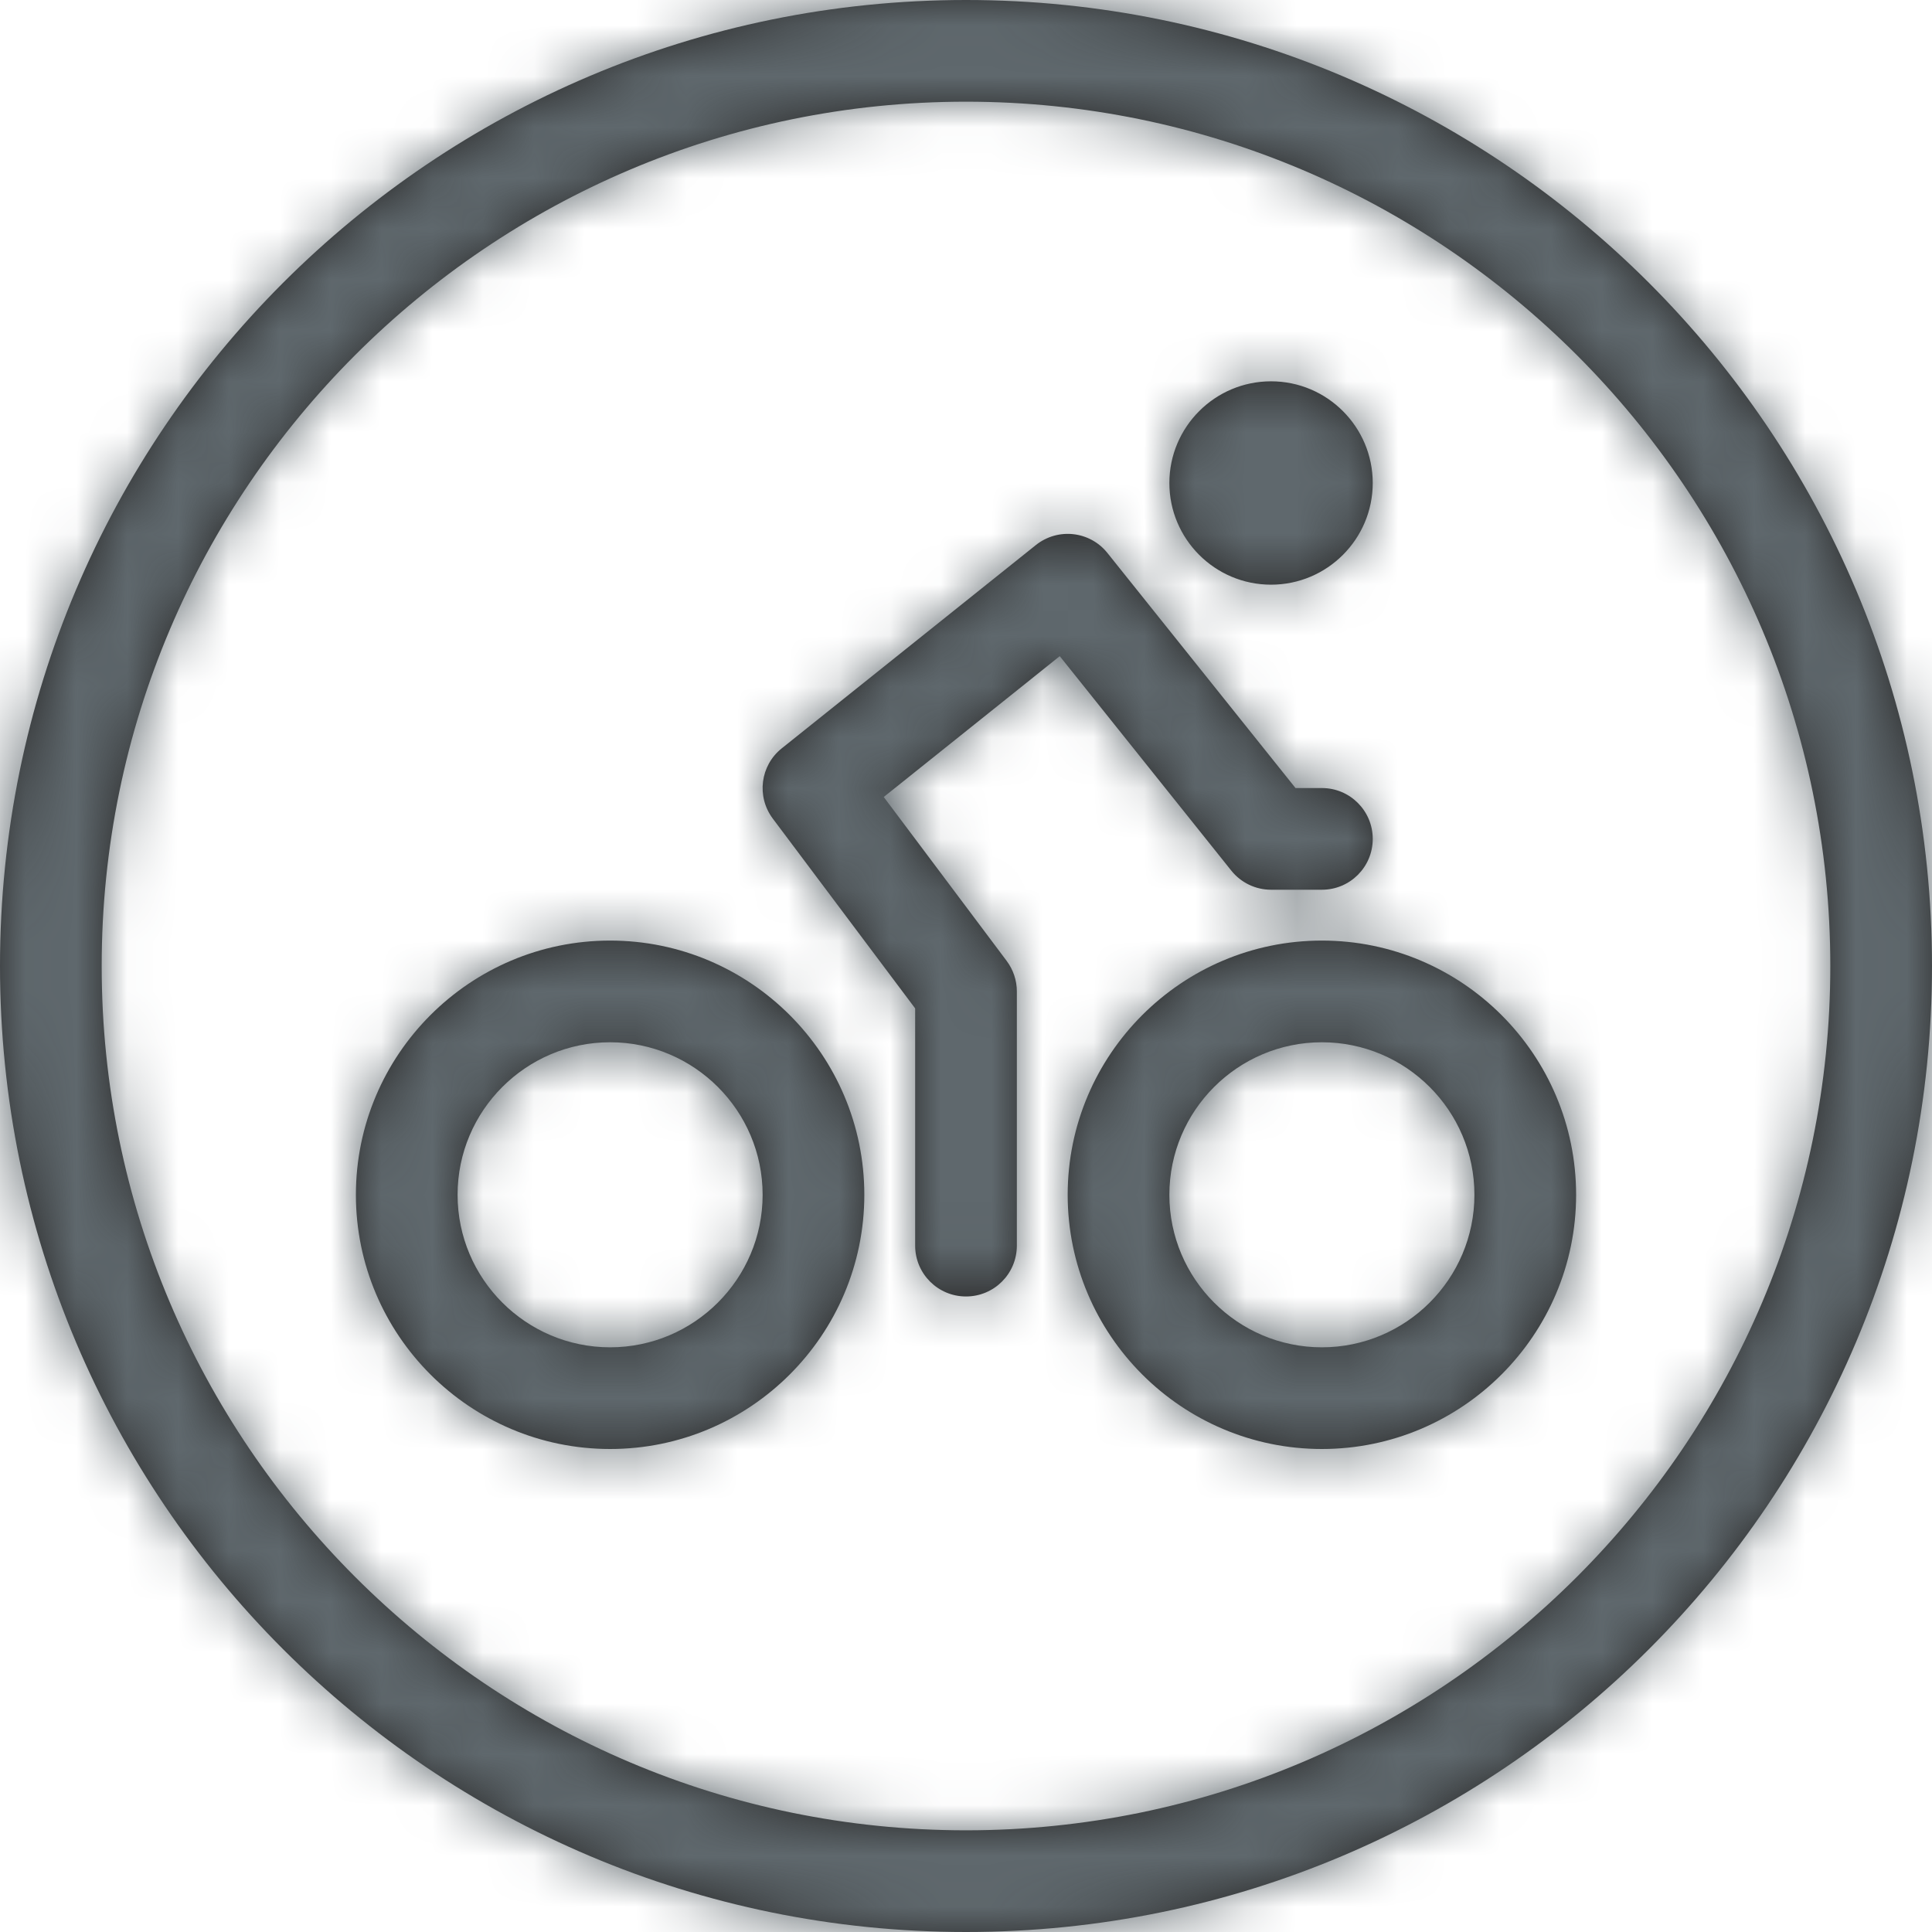 <svg xmlns="http://www.w3.org/2000/svg" xmlns:xlink="http://www.w3.org/1999/xlink" viewBox="0 0 38 38"><defs><path d="M26 26.5c-1.654 0-3-1.346-3-3s1.346-3 3-3 3 1.346 3 3-1.346 3-3 3M19 0c10.493 0 19 8.507 19 19s-8.507 19-19 19S0 29.493 0 19 8.507 0 19 0zm0 2C9.626 2 2 9.626 2 19c0 9.374 7.626 17 17 17 9.374 0 17-7.626 17-17 0-9.374-7.626-17-17-17zm7 16.5c2.757 0 5 2.243 5 5s-2.243 5-5 5-5-2.243-5-5 2.243-5 5-5zm-14 0c2.757 0 5 2.243 5 5s-2.243 5-5 5-5-2.243-5-5 2.243-5 5-5zm0 2c-1.654 0-3 1.346-3 3s1.346 3 3 3 3-1.346 3-3-1.346-3-3-3zm8.375-9.78c.433-.345 1.061-.275 1.406.156l3.7 4.624h.519c.553 0 1 .448 1 1 0 .553-.447 1-1 1h-1c-.303 0-.591-.138-.781-.375l-3.375-4.219-3.462 2.77 2.418 3.224c.13.174.2.384.2.6v5c0 .553-.447 1-1 1-.552 0-1-.447-1-1v-4.666l-2.8-3.733c-.324-.433-.247-1.044.175-1.381zM25 7.5c1.103 0 2 .897 2 2s-.897 2-2 2-2-.897-2-2 .897-2 2-2z" id="a"/></defs><g fill="none" fill-rule="evenodd"><mask id="b" fill="#fff"><use xlink:href="#a"/></mask><use fill="#292929" xlink:href="#a"/><g mask="url(#b)" fill="#5F686D"><path d="M0 0h38v38H0z"/></g></g></svg>